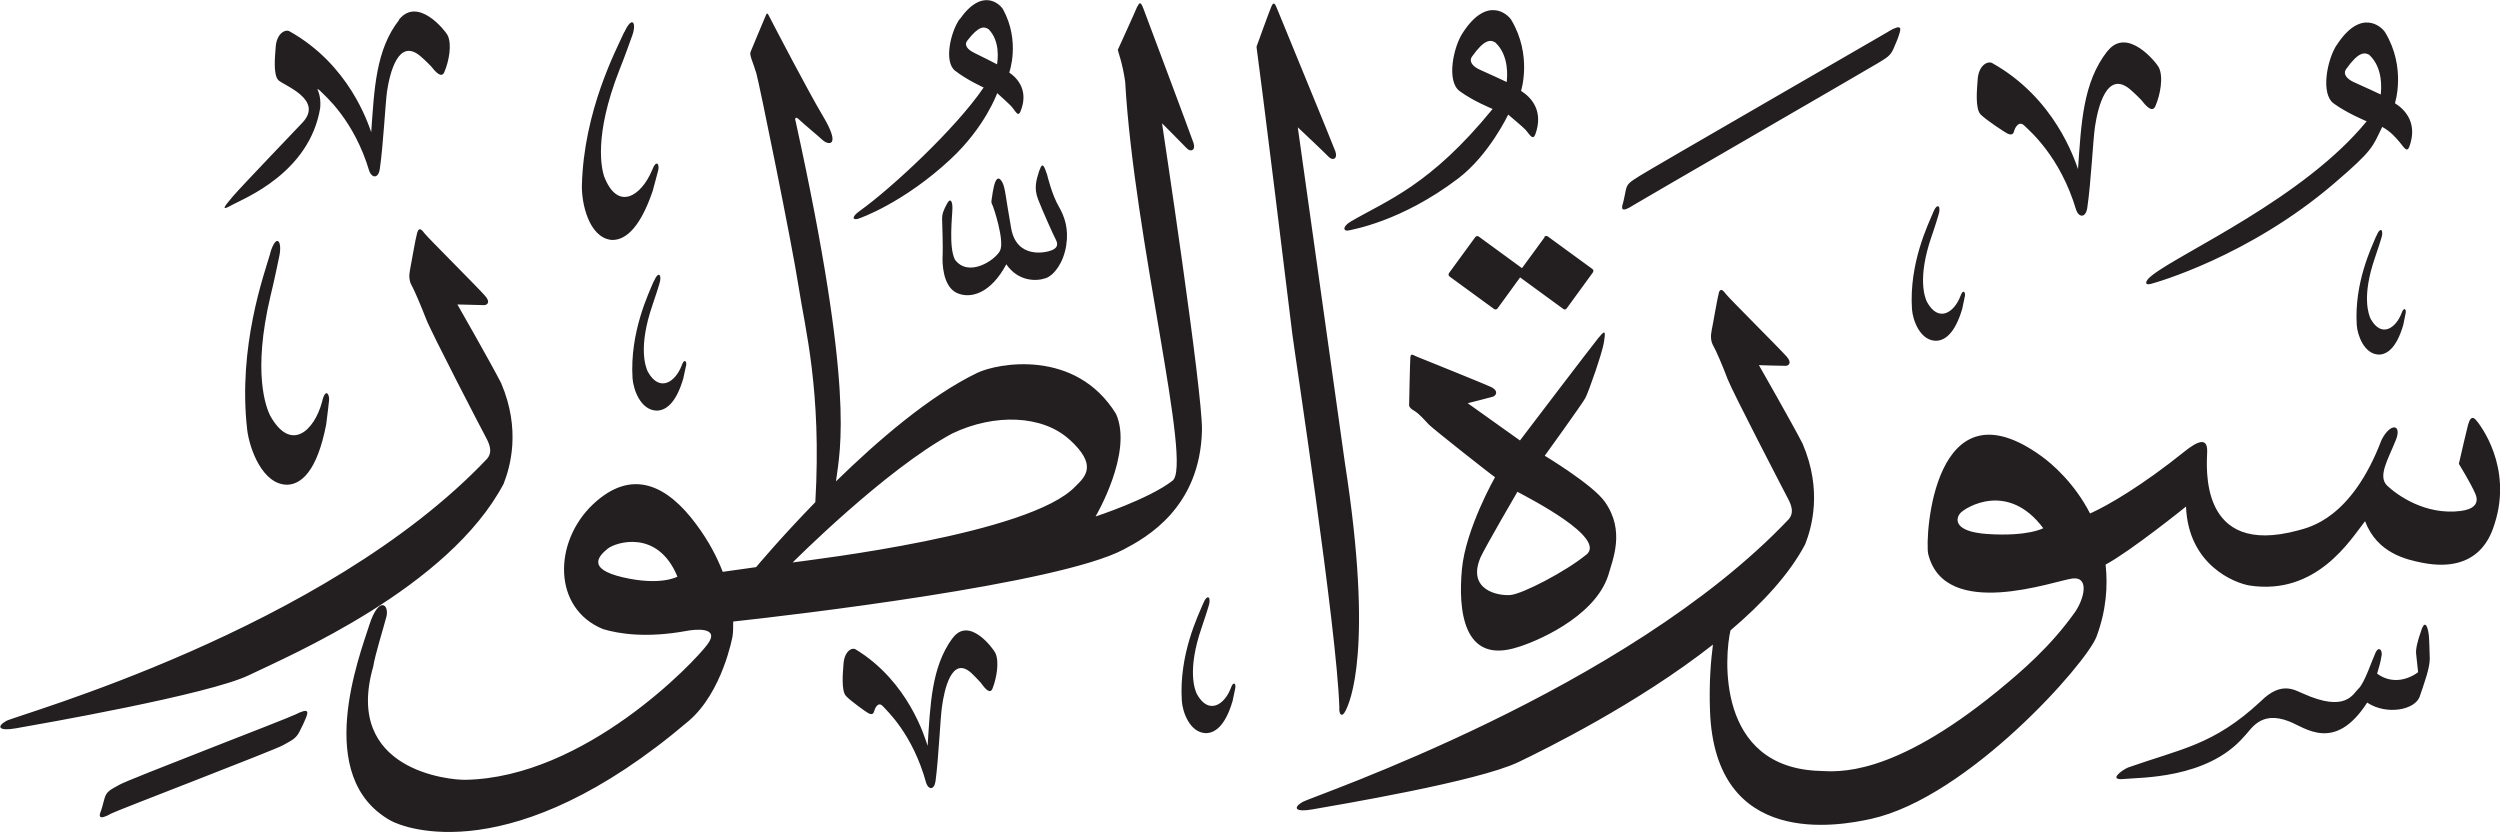 <?xml version="1.0" encoding="UTF-8" standalone="no"?>
<!-- Created with Inkscape (http://www.inkscape.org/) -->

<svg
   width="18.655mm"
   height="6.209mm"
   viewBox="0 0 18.655 6.209"
   version="1.1"
   id="svg1"
   xmlns:inkscape="http://www.inkscape.org/namespaces/inkscape"
   xmlns:sodipodi="http://sodipodi.sourceforge.net/DTD/sodipodi-0.dtd"
   xmlns="http://www.w3.org/2000/svg"
   xmlns:svg="http://www.w3.org/2000/svg">
  <sodipodi:namedview
     id="namedview1"
     pagecolor="#ffffff"
     bordercolor="#666666"
     borderopacity="1.0"
     inkscape:showpageshadow="2"
     inkscape:pageopacity="0.0"
     inkscape:pagecheckerboard="0"
     inkscape:deskcolor="#d1d1d1"
     inkscape:document-units="mm" />
  <defs
     id="defs1" />
  <g
     inkscape:label="Layer 1"
     inkscape:groupmode="layer"
     id="layer1"
     transform="translate(-108.181,-42.814)">
    <path
       d="m 115.342,42.956 c -0.066,0.092 -0.12,0.317 -0.035,0.385 0.086,0.068 0.214,0.126 0.214,0.126 -0.208,0.306 -0.689,0.753 -0.926,0.922 -0.059,0.042 -0.053,0.067 -0.016,0.059 0.019,-0.004 0.348,-0.122 0.696,-0.447 0.258,-0.24 0.347,-0.492 0.347,-0.492 0,0 0.1,0.089 0.113,0.107 0.03,0.04 0.045,0.069 0.061,0.029 0.06,-0.147 -0.013,-0.241 -0.084,-0.29 0,0 0.084,-0.23 -0.045,-0.469 -0.022,-0.04 -0.155,-0.17 -0.324,0.071 m 0.213,0.073 c 0.09,0.09 0.07,0.231 0.065,0.264 0,0 -0.116,-0.06 -0.169,-0.085 -0.052,-0.025 -0.079,-0.059 -0.053,-0.092 0.086,-0.112 0.126,-0.106 0.157,-0.086 m 2.113,-0.171 c -0.017,0.039 -0.112,0.303 -0.112,0.303 0.025,0.172 0.253,2.015 0.267,2.141 0.015,0.126 0.334,2.21 0.351,2.787 -0.004,0.059 0.021,0.08 0.048,0.024 0.027,-0.056 0.213,-0.441 -0.007,-1.851 -0.017,-0.117 -0.351,-2.5 -0.351,-2.5 0,0 0.197,0.185 0.229,0.219 0.032,0.034 0.07,0.016 0.052,-0.038 -0.019,-0.054 -0.422,-1.031 -0.435,-1.065 -0.013,-0.034 -0.026,-0.059 -0.042,-0.019 m -1.001,0 c -0.016,0.04 -0.146,0.325 -0.146,0.325 0.004,0.023 0.034,0.093 0.055,0.237 0.067,1.178 0.507,2.872 0.352,2.979 -0.177,0.137 -0.573,0.266 -0.573,0.266 0,0 0.282,-0.476 0.153,-0.765 -0.301,-0.489 -0.885,-0.38 -1.037,-0.306 -0.353,0.17 -0.742,0.505 -1.053,0.809 0.033,-0.25 0.14,-0.677 -0.301,-2.687 -0.009,-0.027 0.003,-0.033 0.019,-0.019 0.049,0.046 0.15,0.129 0.181,0.158 0.042,0.04 0.144,0.056 0.003,-0.179 -0.11,-0.185 -0.355,-0.655 -0.406,-0.754 -0.006,-0.012 -0.012,-0.013 -0.017,-0.002 -0.025,0.06 -0.11,0.261 -0.117,0.28 -0.009,0.022 0.022,0.084 0.044,0.159 0.022,0.076 0.266,1.272 0.315,1.591 0.047,0.309 0.173,0.772 0.125,1.608 -0.263,0.27 -0.442,0.485 -0.442,0.485 l -0.249,0.035 c -0.042,-0.108 -0.104,-0.229 -0.198,-0.355 -0.213,-0.288 -0.478,-0.426 -0.772,-0.147 -0.294,0.28 -0.301,0.774 0.076,0.929 0.121,0.037 0.329,0.068 0.623,0.014 0.061,-0.012 0.255,-0.033 0.158,0.099 -0.097,0.133 -0.917,0.996 -1.808,1.012 -0.113,0.002 -0.911,-0.068 -0.687,-0.845 0.012,-0.083 0.074,-0.279 0.098,-0.371 0.024,-0.091 -0.056,-0.163 -0.128,0.063 -0.071,0.225 -0.423,1.133 0.161,1.458 0.097,0.054 0.906,0.377 2.224,-0.745 0.252,-0.216 0.326,-0.63 0.326,-0.63 0.004,-0.026 0.006,-0.064 0.005,-0.111 0.434,-0.047 2.429,-0.28 2.914,-0.538 0.168,-0.088 0.571,-0.311 0.584,-0.89 0.006,-0.282 -0.298,-2.29 -0.298,-2.29 0,0 0.152,0.152 0.183,0.185 0.031,0.034 0.07,0.016 0.052,-0.038 -0.018,-0.054 -0.361,-0.969 -0.374,-1.003 -0.013,-0.034 -0.026,-0.059 -0.042,-0.019 m -0.508,3.236 c 0.202,0.185 0.126,0.269 0.042,0.349 -0.336,0.356 -1.958,0.546 -2.109,0.567 0,0 0.69,-0.693 1.19,-0.962 0.315,-0.151 0.675,-0.139 0.876,0.046 m -2.926,1.022 c 0,0 -0.124,0.071 -0.407,0.005 -0.284,-0.066 -0.169,-0.168 -0.113,-0.214 0.056,-0.046 0.372,-0.151 0.52,0.209 m 5.86,-4.058 c -0.071,0.107 -0.123,0.362 -0.023,0.435 0.1,0.074 0.246,0.133 0.246,0.133 -0.466,0.571 -0.784,0.68 -1.057,0.839 -0.07,0.041 -0.056,0.078 -0.015,0.067 0.021,-0.006 0.388,-0.063 0.816,-0.388 0.231,-0.176 0.372,-0.476 0.372,-0.476 0,0 0.116,0.097 0.132,0.116 0.035,0.044 0.054,0.076 0.071,0.03 0.061,-0.169 -0.025,-0.271 -0.107,-0.323 0,0 0.085,-0.264 -0.072,-0.528 -0.026,-0.044 -0.182,-0.185 -0.363,0.095 m 0.243,0.072 c 0.105,0.098 0.089,0.258 0.085,0.295 0,0 -0.134,-0.063 -0.194,-0.089 -0.06,-0.025 -0.091,-0.064 -0.064,-0.102 0.092,-0.13 0.138,-0.126 0.173,-0.104 m -8.18,-0.168 c -0.174,0.222 -0.185,0.513 -0.208,0.837 -0.025,-0.068 -0.164,-0.503 -0.609,-0.752 -0.032,-0.019 -0.098,0.016 -0.104,0.119 -0.004,0.06 -0.021,0.205 0.021,0.246 0.041,0.039 0.341,0.145 0.178,0.317 -0.073,0.078 -0.439,0.458 -0.518,0.549 -0.079,0.092 -0.086,0.109 -0.002,0.062 0.085,-0.047 0.572,-0.236 0.653,-0.72 0.006,-0.064 -0.006,-0.111 -0.021,-0.143 0.007,0.002 0.014,0.006 0.021,0.014 0.034,0.035 0.253,0.216 0.367,0.6 0.02,0.051 0.067,0.056 0.078,-0.017 0.026,-0.177 0.041,-0.486 0.054,-0.58 0.02,-0.131 0.083,-0.403 0.249,-0.262 0.038,0.032 0.078,0.074 0.078,0.074 0.035,0.044 0.08,0.095 0.101,0.044 0.033,-0.078 0.059,-0.206 0.023,-0.276 -0.016,-0.031 -0.222,-0.292 -0.363,-0.113 m 4.779,1.125 c -0.023,0.073 -0.041,0.131 -0.009,0.214 0.032,0.084 0.118,0.275 0.133,0.302 0.014,0.028 0.018,0.058 -0.03,0.078 -0.047,0.02 -0.264,0.066 -0.304,-0.165 -0.041,-0.231 -0.044,-0.299 -0.064,-0.338 -0.02,-0.039 -0.039,-0.044 -0.055,-0.005 -0.015,0.039 -0.025,0.12 -0.027,0.133 -0.002,0.013 -0.002,0.023 0.006,0.037 0.008,0.014 0.095,0.273 0.056,0.344 -0.039,0.071 -0.234,0.199 -0.335,0.065 -0.049,-0.094 -0.019,-0.331 -0.019,-0.387 0,-0.055 -0.018,-0.075 -0.041,-0.03 -0.024,0.045 -0.037,0.074 -0.036,0.115 0.001,0.04 0.007,0.214 0.004,0.268 -0.004,0.055 0,0.231 0.104,0.281 0.104,0.049 0.256,0.004 0.371,-0.213 0.089,0.129 0.224,0.129 0.296,0.103 0.061,-0.022 0.131,-0.115 0.151,-0.243 0.02,-0.128 -0.013,-0.216 -0.054,-0.289 -0.053,-0.089 -0.088,-0.238 -0.088,-0.238 -0.019,-0.053 -0.033,-0.108 -0.057,-0.035 m 9.679,-0.934 c -0.07,0.107 -0.122,0.363 -0.022,0.436 0.1,0.073 0.246,0.133 0.246,0.133 -0.466,0.571 -1.38,0.977 -1.598,1.147 -0.065,0.049 -0.056,0.078 -0.015,0.067 0.037,-0.009 0.734,-0.205 1.371,-0.751 0.292,-0.25 0.284,-0.269 0.358,-0.421 0.063,0.033 0.107,0.086 0.132,0.116 0.035,0.044 0.054,0.076 0.071,0.03 0.061,-0.169 -0.025,-0.271 -0.108,-0.323 0,0 0.086,-0.263 -0.072,-0.527 -0.026,-0.044 -0.182,-0.186 -0.363,0.094 m 0.244,0.073 c 0.105,0.098 0.089,0.258 0.085,0.295 0,0 -0.134,-0.063 -0.194,-0.089 -0.06,-0.026 -0.091,-0.064 -0.063,-0.102 0.092,-0.13 0.137,-0.125 0.173,-0.104 m -13.023,-0.171 c -0.06,0.133 -0.302,0.587 -0.316,1.145 -0.003,0.129 0.05,0.385 0.218,0.406 0.086,0.006 0.205,-0.056 0.31,-0.364 0.02,-0.07 0.033,-0.126 0.041,-0.153 0.012,-0.042 -0.011,-0.094 -0.047,7.94e-4 -0.079,0.187 -0.255,0.308 -0.357,0.04 -0.016,-0.053 -0.08,-0.294 0.115,-0.792 0.039,-0.096 0.09,-0.241 0.09,-0.241 0.044,-0.108 0.007,-0.173 -0.053,-0.041 m 9.434,-0.005 c -0.067,0.04 -1.788,1.032 -1.857,1.077 -0.07,0.045 -0.095,0.056 -0.105,0.11 -0.011,0.054 -0.017,0.085 -0.02,0.093 -0.012,0.036 -0.021,0.081 0.081,0.014 0.032,-0.021 1.762,-1.021 1.823,-1.059 0.058,-0.036 0.092,-0.052 0.115,-0.108 0.023,-0.055 0.029,-0.066 0.041,-0.104 0.013,-0.041 0.027,-0.085 -0.078,-0.024 m 1.632,0.148 c -0.183,0.233 -0.195,0.539 -0.219,0.88 -0.026,-0.072 -0.172,-0.529 -0.64,-0.791 -0.034,-0.019 -0.103,0.017 -0.109,0.125 -0.004,0.063 -0.021,0.215 0.023,0.259 0.044,0.043 0.174,0.128 0.196,0.14 0.022,0.012 0.045,0.014 0.052,-0.013 0.006,-0.026 0.036,-0.087 0.079,-0.043 0.036,0.036 0.266,0.226 0.386,0.63 0.02,0.054 0.07,0.059 0.082,-0.017 0.028,-0.187 0.043,-0.511 0.058,-0.609 0.021,-0.138 0.087,-0.423 0.262,-0.276 0.04,0.034 0.082,0.078 0.082,0.078 0.037,0.047 0.084,0.1 0.107,0.046 0.035,-0.081 0.062,-0.217 0.024,-0.29 -0.017,-0.032 -0.234,-0.307 -0.382,-0.119 m -1.302,1.206 c -0.035,0.085 -0.179,0.375 -0.157,0.718 0.005,0.079 0.058,0.234 0.177,0.237 0.062,0 0.141,-0.045 0.198,-0.238 0.01,-0.044 0.016,-0.079 0.02,-0.096 0.006,-0.026 -0.013,-0.058 -0.034,0.002 -0.045,0.119 -0.162,0.201 -0.249,0.042 -0.015,-0.031 -0.074,-0.176 0.035,-0.491 0.022,-0.061 0.049,-0.152 0.049,-0.152 0.025,-0.069 -0.005,-0.107 -0.039,-0.023 m -11.311,0.149 c -0.013,0.045 -0.046,0.24 -0.054,0.28 -0.008,0.04 -0.007,0.08 0.013,0.114 0.019,0.034 0.07,0.153 0.107,0.249 0.036,0.096 0.414,0.824 0.449,0.889 0.035,0.065 0.042,0.113 0.007,0.155 -1.213,1.28 -3.514,1.913 -3.589,1.957 -0.075,0.043 -0.055,0.077 0.071,0.055 0.188,-0.033 1.44,-0.252 1.739,-0.396 0.3,-0.145 1.492,-0.652 1.902,-1.429 0.048,-0.123 0.131,-0.402 -0.019,-0.752 -0.079,-0.154 -0.326,-0.586 -0.326,-0.586 0,0 0.182,0.005 0.2,0.005 0.018,-2.65e-4 0.052,-0.018 0.007,-0.069 -0.044,-0.052 -0.427,-0.434 -0.45,-0.464 -0.023,-0.031 -0.044,-0.053 -0.057,-0.007 m 14.618,0.025 c -0.032,0.078 -0.165,0.347 -0.145,0.664 0.005,0.073 0.054,0.216 0.164,0.22 0.057,0 0.131,-0.042 0.183,-0.221 0.009,-0.041 0.015,-0.073 0.018,-0.089 0.006,-0.024 -0.012,-0.053 -0.031,0.002 -0.042,0.11 -0.15,0.187 -0.231,0.04 -0.013,-0.03 -0.068,-0.163 0.033,-0.455 0.02,-0.056 0.046,-0.141 0.046,-0.141 0.023,-0.064 -0.005,-0.099 -0.036,-0.02 m -6.206,0.008 -0.169,0.231 -0.323,-0.236 c -0.008,-0.006 -0.02,-0.004 -0.026,0.005 l -0.195,0.267 c -0.006,0.009 -0.005,0.02 0.003,0.026 l 0.333,0.243 c 0.008,0.006 0.02,0.004 0.026,-0.005 l 0.168,-0.231 0.323,0.236 c 0.008,0.006 0.019,0.004 0.025,-0.005 l 0.195,-0.268 c 0.006,-0.008 0.005,-0.02 -0.004,-0.026 l -0.333,-0.243 c -0.008,-0.006 -0.02,-0.004 -0.026,0.005 m -9.506,0.12 c -0.045,0.156 -0.243,0.695 -0.173,1.314 0.016,0.143 0.115,0.418 0.303,0.414 0.097,-0.005 0.218,-0.093 0.287,-0.45 0.011,-0.08 0.017,-0.144 0.021,-0.176 0.007,-0.048 -0.027,-0.103 -0.052,0.008 -0.059,0.219 -0.235,0.38 -0.389,0.099 -0.026,-0.055 -0.133,-0.312 0.005,-0.892 0.028,-0.113 0.062,-0.28 0.062,-0.28 0.031,-0.127 -0.019,-0.193 -0.065,-0.037 m 2.862,0.21 c -0.035,0.085 -0.18,0.379 -0.158,0.725 0.006,0.08 0.058,0.236 0.179,0.24 0.063,0 0.143,-0.045 0.2,-0.241 0.01,-0.044 0.016,-0.08 0.021,-0.097 0.006,-0.026 -0.013,-0.058 -0.034,0.003 -0.046,0.12 -0.164,0.204 -0.253,0.043 -0.014,-0.032 -0.074,-0.177 0.036,-0.496 0.022,-0.062 0.05,-0.154 0.05,-0.154 0.024,-0.07 -0.005,-0.108 -0.04,-0.022 m 7.947,0.087 c -0.013,0.045 -0.045,0.24 -0.054,0.28 -0.008,0.04 -0.007,0.08 0.013,0.114 0.02,0.034 0.071,0.153 0.107,0.249 0.037,0.096 0.415,0.824 0.449,0.889 0.035,0.065 0.042,0.113 0.007,0.155 -1.213,1.28 -3.553,2.067 -3.628,2.11 -0.075,0.044 -0.055,0.078 0.071,0.056 0.188,-0.033 1.239,-0.209 1.539,-0.353 0.198,-0.095 0.888,-0.434 1.452,-0.877 -0.015,0.114 -0.03,0.282 -0.022,0.496 0.038,1.029 0.958,0.858 1.2,0.805 0.724,-0.159 1.608,-1.159 1.684,-1.36 0.074,-0.198 0.085,-0.38 0.068,-0.538 0.191,-0.103 0.6,-0.433 0.6,-0.433 0.017,0.439 0.366,0.571 0.473,0.589 0.503,0.077 0.756,-0.344 0.863,-0.48 0.091,0.241 0.312,0.287 0.425,0.31 0.434,0.086 0.519,-0.221 0.542,-0.291 0.136,-0.424 -0.109,-0.74 -0.14,-0.775 -0.032,-0.035 -0.048,-0.001 -0.059,0.039 -0.011,0.041 -0.046,0.194 -0.068,0.289 0,0 0.091,0.148 0.123,0.224 0.032,0.075 -0.016,0.116 -0.11,0.128 -0.264,0.033 -0.474,-0.119 -0.548,-0.189 -0.072,-0.07 0.006,-0.194 0.065,-0.341 0.047,-0.118 -0.04,-0.132 -0.107,-2.65e-4 -0.224,0.589 -0.539,0.652 -0.622,0.675 -0.746,0.203 -0.682,-0.479 -0.679,-0.59 0.002,-0.112 -0.079,-0.071 -0.171,0.003 -0.314,0.252 -0.567,0.4 -0.703,0.461 -0.117,-0.229 -0.287,-0.373 -0.359,-0.425 -0.808,-0.589 -0.874,0.599 -0.849,0.726 0.123,0.505 0.948,0.199 1.077,0.184 0.129,-0.015 0.087,0.155 0.015,0.256 -0.179,0.25 -0.386,0.43 -0.573,0.583 -0.799,0.652 -1.201,0.601 -1.324,0.597 -0.785,-0.022 -0.713,-0.869 -0.67,-1.049 0.236,-0.2 0.439,-0.418 0.557,-0.642 0.048,-0.122 0.131,-0.401 -0.019,-0.751 -0.079,-0.154 -0.326,-0.586 -0.326,-0.586 0,0 0.183,0.006 0.2,0.005 0.017,0 0.052,-0.018 0.007,-0.069 -0.044,-0.051 -0.428,-0.434 -0.451,-0.464 -0.023,-0.031 -0.044,-0.053 -0.057,-0.007 m 2.422,1.752 c 0,0 -0.11,0.063 -0.417,0.043 -0.258,-0.018 -0.236,-0.118 -0.2,-0.157 0.038,-0.041 0.354,-0.24 0.618,0.114 m -3.316,-1.425 c -0.054,0.066 -0.589,0.77 -0.589,0.77 l -0.39,-0.278 c 0,0 0.159,-0.04 0.186,-0.048 0.028,-0.008 0.044,-0.044 -0.006,-0.07 -0.05,-0.025 -0.52,-0.213 -0.556,-0.228 -0.036,-0.014 -0.049,-0.031 -0.052,0.007 -0.003,0.038 -0.009,0.348 -0.009,0.348 0,0 -0.007,0.022 0.034,0.045 0.041,0.023 0.082,0.073 0.115,0.107 0.034,0.034 0.471,0.379 0.492,0.391 0,0 -0.219,0.385 -0.247,0.686 -0.028,0.301 0.006,0.716 0.417,0.582 0.111,-0.032 0.571,-0.214 0.675,-0.536 0.033,-0.118 0.128,-0.332 -0.026,-0.549 -0.089,-0.127 -0.448,-0.343 -0.448,-0.343 0,0 0.276,-0.382 0.302,-0.429 0.026,-0.047 0.128,-0.343 0.139,-0.414 0.011,-0.072 0.017,-0.108 -0.036,-0.041 m -0.095,1.622 c -0.153,0.126 -0.474,0.292 -0.564,0.301 -0.09,0.009 -0.33,-0.035 -0.225,-0.281 0.036,-0.079 0.275,-0.489 0.275,-0.489 0.09,0.049 0.667,0.343 0.515,0.469 m -2.861,0.367 c -0.035,0.085 -0.181,0.379 -0.158,0.725 0.005,0.08 0.058,0.236 0.179,0.24 0.062,-2.64e-4 0.143,-0.045 0.2,-0.241 0.01,-0.044 0.016,-0.08 0.02,-0.097 0.006,-0.026 -0.013,-0.058 -0.034,0.003 -0.045,0.12 -0.164,0.204 -0.253,0.043 -0.015,-0.032 -0.074,-0.178 0.036,-0.496 0.022,-0.062 0.05,-0.154 0.05,-0.154 0.025,-0.07 -0.005,-0.108 -0.04,-0.023 m 9.092,0.195 c -0.031,0.086 -0.043,0.143 -0.04,0.176 0.004,0.033 0.015,0.139 0.015,0.139 -0.032,0.026 -0.169,0.111 -0.306,0.011 0.009,-0.029 0.027,-0.089 0.031,-0.122 0.015,-0.05 -0.017,-0.088 -0.042,-0.036 -0.025,0.053 -0.083,0.228 -0.126,0.268 -0.043,0.039 -0.093,0.185 -0.419,0.037 -0.057,-0.022 -0.157,-0.096 -0.313,0.06 -0.352,0.328 -0.596,0.354 -0.991,0.494 -0.048,0.022 -0.149,0.097 -0.029,0.085 0.119,-0.012 0.62,2.64e-4 0.893,-0.313 0.057,-0.055 0.122,-0.201 0.339,-0.117 0.12,0.046 0.341,0.236 0.583,-0.14 0.142,0.095 0.359,0.057 0.393,-0.048 0.035,-0.104 0.074,-0.209 0.074,-0.28 -7.9e-4,-0.071 -0.006,-0.165 -0.006,-0.165 -0.005,-0.056 -0.025,-0.137 -0.056,-0.05 m -10.964,0.066 c -0.154,0.212 -0.163,0.49 -0.183,0.8 -0.021,-0.065 -0.144,-0.481 -0.537,-0.72 -0.029,-0.018 -0.086,0.016 -0.091,0.113 -0.004,0.057 -0.018,0.196 0.019,0.235 0.037,0.039 0.147,0.117 0.165,0.127 0.018,0.011 0.038,0.013 0.044,-0.011 0.006,-0.023 0.03,-0.079 0.066,-0.04 0.03,0.034 0.223,0.207 0.324,0.575 0.017,0.048 0.059,0.053 0.069,-0.016 0.023,-0.17 0.035,-0.465 0.048,-0.555 0.017,-0.126 0.073,-0.386 0.22,-0.251 0.033,0.031 0.069,0.071 0.069,0.071 0.031,0.043 0.07,0.092 0.089,0.042 0.029,-0.074 0.052,-0.198 0.02,-0.264 -0.014,-0.03 -0.196,-0.279 -0.32,-0.108 m -4.901,0.567 c -0.07,0.035 -1.241,0.483 -1.313,0.524 -0.073,0.04 -0.098,0.051 -0.113,0.103 -0.015,0.053 -0.022,0.084 -0.026,0.092 -0.015,0.035 -0.026,0.079 0.08,0.019 0.033,-0.019 1.218,-0.473 1.278,-0.508 0.059,-0.034 0.095,-0.046 0.122,-0.1 0.027,-0.054 0.033,-0.064 0.048,-0.102 0.016,-0.04 0.032,-0.083 -0.076,-0.028"
       style="fill:#231f20;fill-opacity:1;fill-rule:evenodd;stroke:none;stroke-width:0.265"
       id="path1" />
  </g>
</svg>
